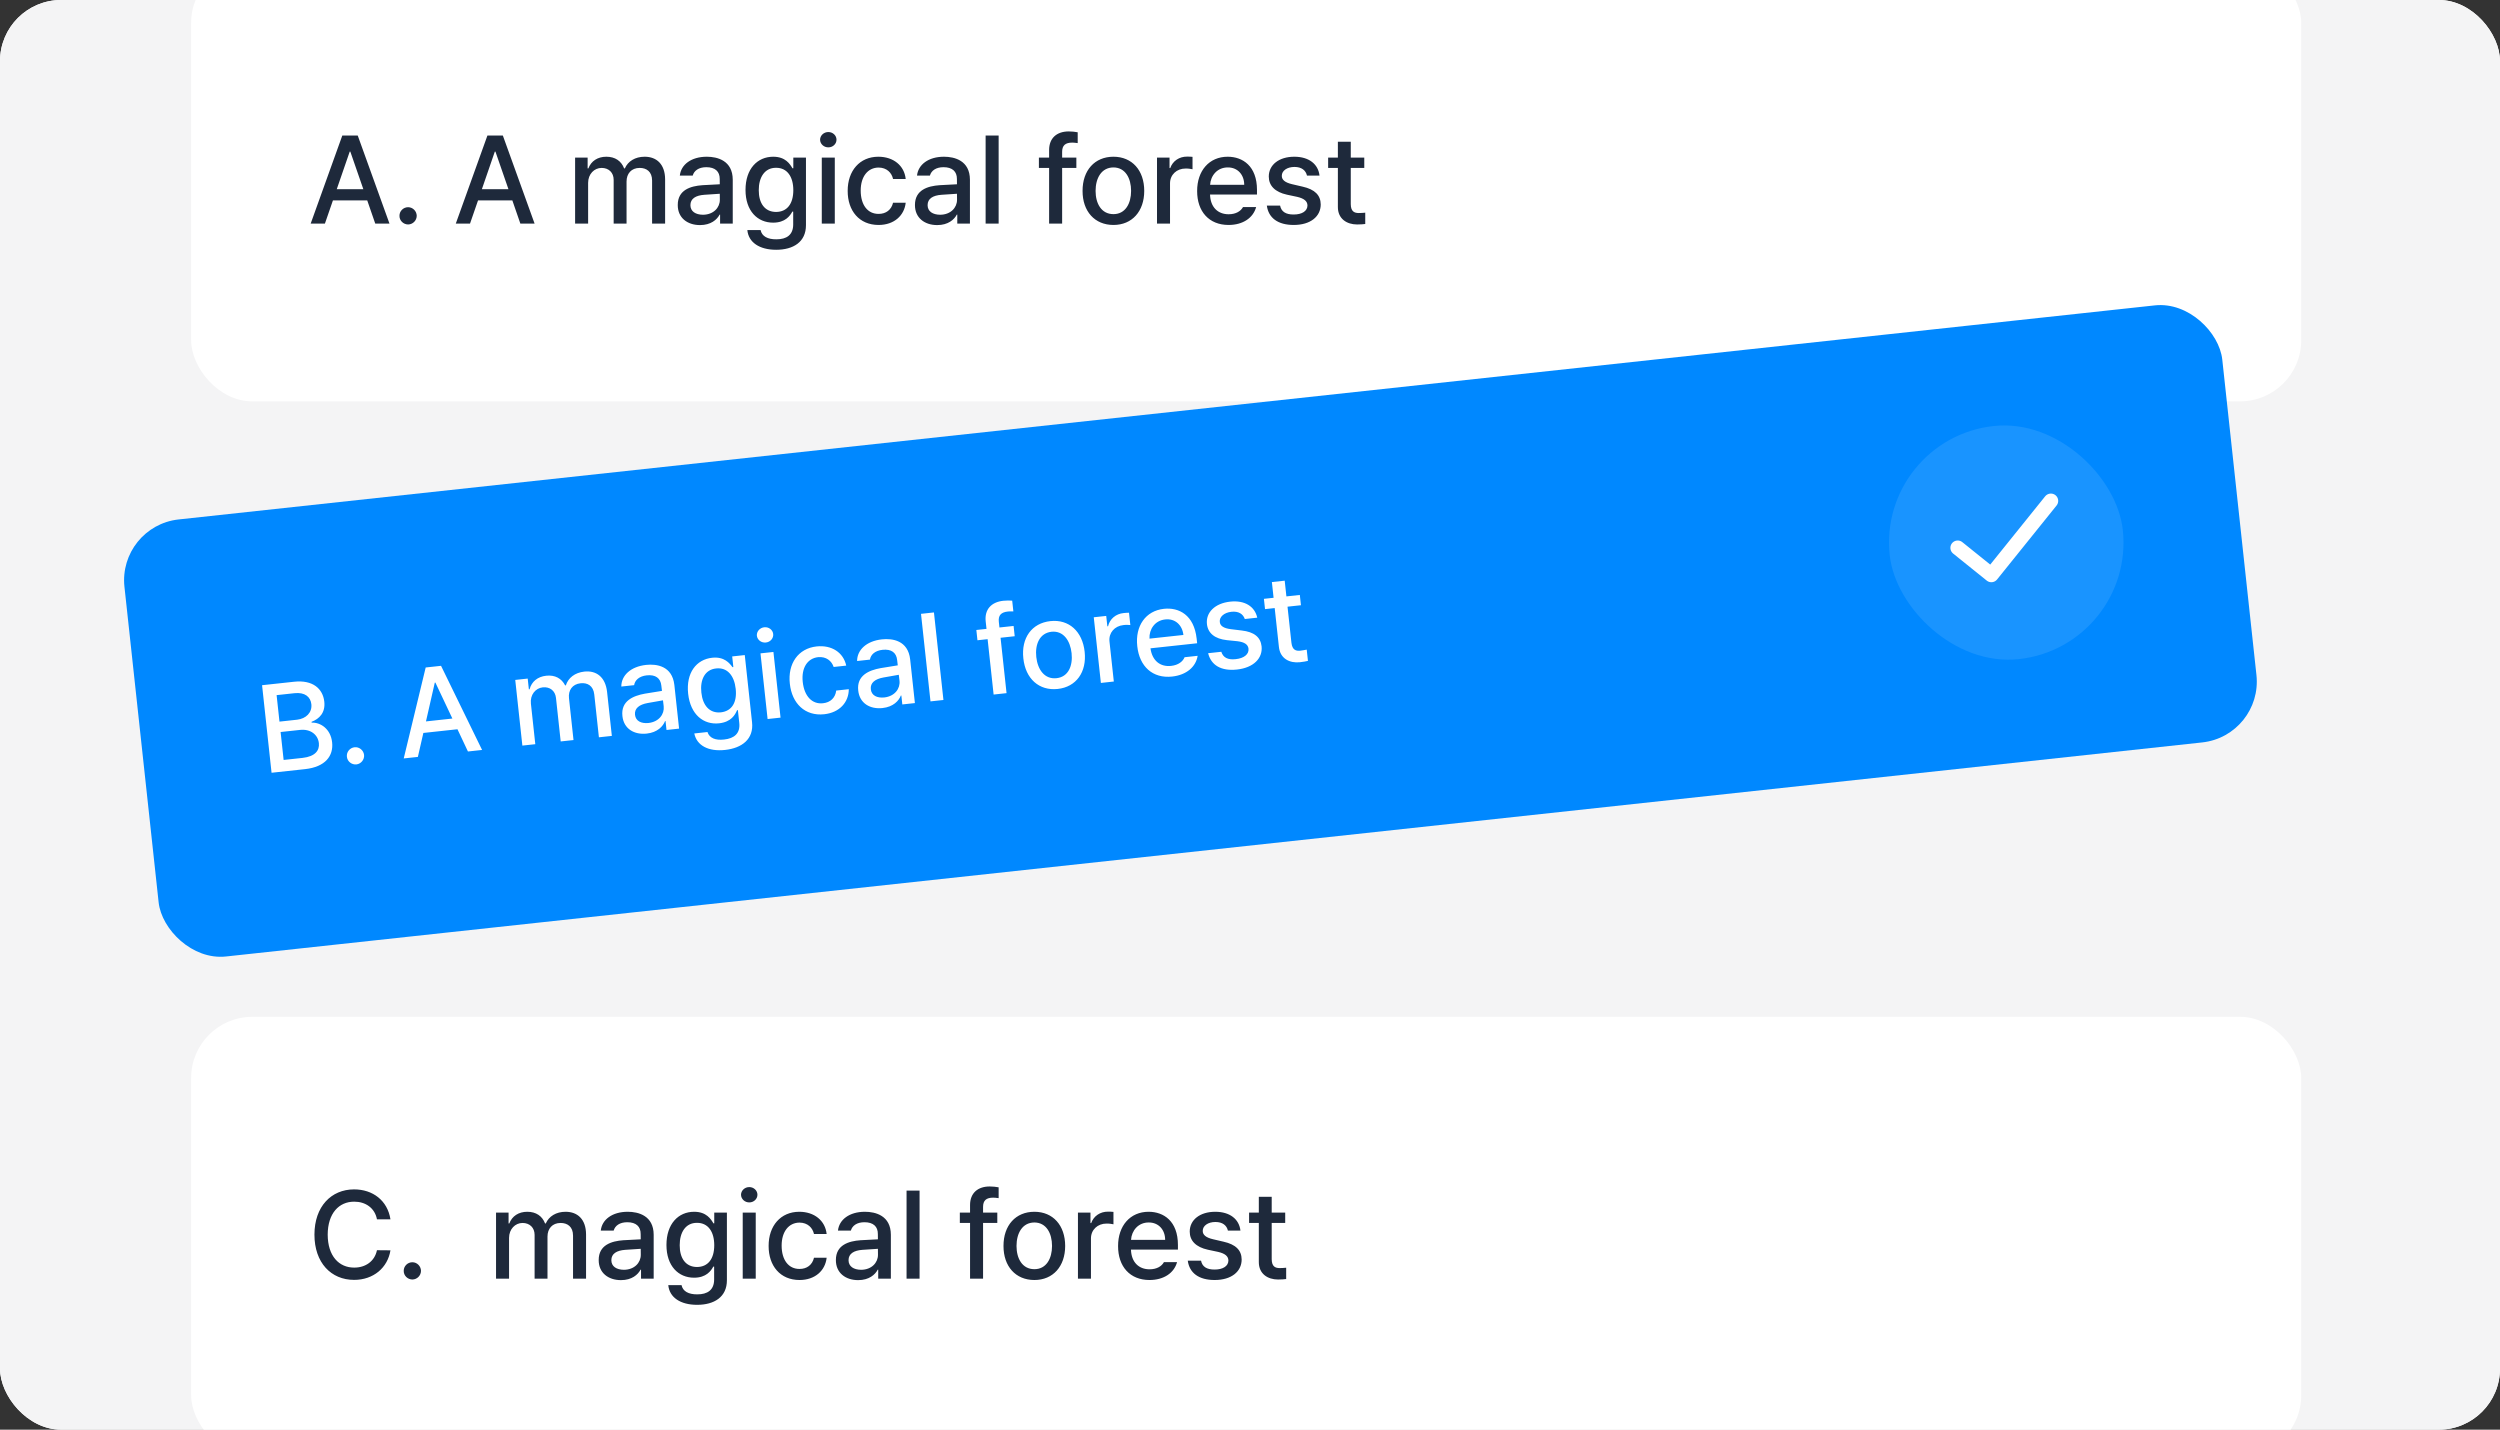 <svg width="327" height="187" viewBox="0 0 327 187" fill="none" xmlns="http://www.w3.org/2000/svg">
<rect x="0" y="0" width="327" height="187" fill="#333333" stroke="none"/>
<g clip-path="url(#clip0_2073_2133)">
<rect width="327" height="187" rx="8" fill="white"/>
<rect x="-40" y="-67" width="390" height="431" fill="#F4F4F5"/>
<rect x="25" y="-5" width="276" height="57.5" rx="8" fill="white"/>
<path d="M42.497 29.25H40.636L44.772 17.731H46.793L50.945 29.25H49.084L48.034 26.211H43.547L42.497 29.25ZM44.048 24.747H47.525L45.822 19.831H45.743L44.048 24.747ZM53.379 29.361C52.759 29.353 52.242 28.852 52.25 28.232C52.242 27.611 52.759 27.102 53.379 27.102C53.992 27.102 54.501 27.611 54.509 28.232C54.501 28.852 53.992 29.353 53.379 29.361ZM61.477 29.25H59.616L63.753 17.731H65.773L69.926 29.25H68.064L67.014 26.211H62.528L61.477 29.25ZM63.029 24.747H66.505L64.803 19.831H64.723L63.029 24.747ZM75.224 29.25V20.611H76.862V22.027H76.958C77.324 21.064 78.175 20.5 79.312 20.5C80.466 20.5 81.269 21.064 81.635 22.027H81.731C82.136 21.096 83.075 20.5 84.324 20.5C85.883 20.5 86.989 21.478 86.997 23.459V29.25H85.294V23.618C85.294 22.448 84.563 21.963 83.672 21.963C82.582 21.963 81.953 22.711 81.953 23.745V29.25H80.267V23.523C80.267 22.576 79.623 21.963 78.692 21.963C77.737 21.963 76.926 22.759 76.926 23.92V29.25H75.224ZM88.651 26.816C88.644 24.843 90.322 24.334 91.881 24.223C92.454 24.191 93.751 24.119 94.148 24.103L94.14 23.411C94.148 22.433 93.544 21.868 92.39 21.868C91.388 21.868 90.783 22.329 90.608 22.966H88.922C89.073 21.534 90.409 20.5 92.454 20.5C93.83 20.5 95.835 21.001 95.843 23.507V29.25H94.188V28.073H94.124C93.79 28.717 92.995 29.441 91.563 29.441C89.924 29.441 88.644 28.502 88.651 26.816ZM90.306 26.832C90.306 27.659 90.99 28.081 91.945 28.089C93.329 28.081 94.156 27.158 94.156 26.132L94.148 25.344C93.758 25.368 92.525 25.456 92.12 25.479C91.006 25.559 90.306 25.98 90.306 26.832ZM101.523 32.671C99.343 32.671 97.903 31.708 97.752 30.093H99.486C99.653 30.913 100.417 31.31 101.538 31.302C102.891 31.31 103.742 30.722 103.75 29.377V27.675H103.639C103.336 28.232 102.716 29.123 101.125 29.123C99.088 29.123 97.513 27.603 97.513 24.843C97.513 22.083 99.064 20.5 101.141 20.5C102.748 20.5 103.336 21.47 103.654 22.011H103.766V20.611H105.42V29.441C105.428 31.66 103.75 32.671 101.523 32.671ZM99.247 24.875C99.24 26.569 100.019 27.715 101.507 27.723C102.954 27.715 103.766 26.657 103.766 24.875C103.766 23.125 102.97 21.939 101.507 21.947C100.003 21.939 99.24 23.22 99.247 24.875ZM107.489 29.25V20.611H109.191V29.25H107.489ZM107.266 18.272C107.274 17.715 107.759 17.27 108.348 17.27C108.929 17.27 109.414 17.715 109.414 18.272C109.414 18.829 108.929 19.282 108.348 19.274C107.759 19.282 107.274 18.829 107.266 18.272ZM114.919 29.425C112.397 29.425 110.87 27.572 110.877 24.97C110.87 22.337 112.453 20.5 114.887 20.5C116.86 20.5 118.284 21.661 118.466 23.411H116.812C116.637 22.6 115.993 21.924 114.919 21.916C113.519 21.924 112.58 23.085 112.58 24.922C112.58 26.816 113.495 27.985 114.919 27.977C115.881 27.985 116.597 27.444 116.812 26.514H118.466C118.284 28.192 116.955 29.425 114.919 29.425ZM119.676 26.816C119.668 24.843 121.346 24.334 122.905 24.223C123.478 24.191 124.775 24.119 125.172 24.103L125.165 23.411C125.172 22.433 124.568 21.868 123.414 21.868C122.412 21.868 121.808 22.329 121.633 22.966H119.946C120.097 21.534 121.434 20.5 123.478 20.5C124.854 20.5 126.859 21.001 126.867 23.507V29.25H125.212V28.073H125.149C124.815 28.717 124.019 29.441 122.587 29.441C120.948 29.441 119.668 28.502 119.676 26.816ZM121.33 26.832C121.33 27.659 122.014 28.081 122.969 28.089C124.353 28.081 125.18 27.158 125.18 26.132L125.172 25.344C124.783 25.368 123.55 25.456 123.144 25.479C122.03 25.559 121.33 25.98 121.33 26.832ZM130.622 17.731V29.25H128.919V17.731H130.622ZM140.788 20.611V21.963H138.927V29.25H137.224V21.963H135.888V20.611H137.224V19.609C137.232 18.065 138.219 17.19 139.802 17.19C140.207 17.19 140.629 17.238 140.963 17.302V18.718C140.645 18.67 140.398 18.654 140.247 18.654C139.348 18.654 138.927 19.02 138.927 19.863V20.611H140.788ZM145.64 29.425C143.19 29.425 141.591 27.643 141.599 24.97C141.591 22.282 143.19 20.5 145.64 20.5C148.075 20.5 149.666 22.282 149.666 24.97C149.666 27.643 148.075 29.425 145.64 29.425ZM143.302 24.97C143.302 26.617 144.057 28.009 145.64 28.009C147.2 28.009 147.947 26.617 147.947 24.97C147.947 23.316 147.2 21.908 145.64 21.9C144.057 21.908 143.302 23.316 143.302 24.97ZM151.336 29.25V20.611H152.975V21.979H153.07C153.389 21.056 154.256 20.476 155.266 20.484C155.473 20.476 155.807 20.5 155.982 20.515V22.138C155.839 22.107 155.441 22.035 155.091 22.043C153.914 22.035 153.039 22.854 153.039 23.984V29.25H151.336ZM160.691 29.425C158.146 29.425 156.578 27.667 156.586 24.986C156.578 22.329 158.169 20.5 160.58 20.5C162.545 20.5 164.414 21.717 164.414 24.843V25.448H158.273C158.321 27.094 159.291 28.025 160.707 28.025C161.67 28.025 162.298 27.611 162.584 27.086H164.303C163.921 28.486 162.592 29.425 160.691 29.425ZM158.281 24.175H162.744C162.744 22.862 161.892 21.892 160.596 21.9C159.235 21.892 158.352 22.958 158.281 24.175ZM170.953 22.966C170.794 22.282 170.253 21.836 169.314 21.836C168.344 21.836 167.652 22.337 167.66 22.997C167.652 23.507 168.057 23.872 169.012 24.095L170.38 24.413C171.971 24.771 172.743 25.527 172.751 26.752C172.743 28.311 171.422 29.425 169.219 29.425C167.143 29.425 165.918 28.502 165.703 26.895H167.437C167.588 27.675 168.177 28.065 169.203 28.057C170.301 28.065 171.009 27.603 171.017 26.879C171.009 26.323 170.595 25.965 169.68 25.75L168.328 25.463C166.769 25.121 165.957 24.286 165.957 23.093C165.957 21.558 167.294 20.5 169.298 20.5C171.223 20.5 172.425 21.478 172.592 22.966H170.953ZM178.447 20.611V21.963H176.681V26.704C176.689 27.683 177.166 27.858 177.715 27.866C177.961 27.866 178.335 27.842 178.574 27.818V29.298C178.343 29.329 177.977 29.361 177.508 29.361C176.179 29.361 174.978 28.63 174.994 27.054V21.963H173.721V20.611H174.994V18.543H176.681V20.611H178.447Z" fill="#1E293B"/>
<rect x="15.417" y="68.804" width="276" height="57.5" rx="8" transform="rotate(-6.182 15.417 68.804)" fill="#0088FF"/>
<path d="M35.52 101.077L34.279 89.625L38.471 89.171C40.915 88.906 42.234 90.084 42.419 91.784C42.574 93.216 41.774 94.03 40.751 94.413L40.763 94.524C41.909 94.464 43.25 95.327 43.442 97.098C43.632 98.854 42.574 100.313 39.901 100.602L35.52 101.077ZM37.099 99.402L39.582 99.133C41.226 98.947 41.812 98.155 41.709 97.206C41.59 96.106 40.625 95.323 39.249 95.472L36.703 95.748L37.099 99.402ZM36.555 94.388L38.865 94.137C40.019 94.004 40.845 93.211 40.726 92.111C40.623 91.162 39.889 90.522 38.521 90.67L36.18 90.924L36.555 94.388ZM46.62 99.987C46.002 100.045 45.434 99.603 45.375 98.985C45.3 98.369 45.759 97.807 46.376 97.74C46.985 97.675 47.546 98.126 47.621 98.742C47.68 99.36 47.228 99.913 46.62 99.987ZM54.658 99.004L52.808 99.204L55.68 87.307L57.689 87.09L63.057 98.094L61.207 98.295L59.836 95.386L55.375 95.87L54.658 99.004ZM55.716 94.361L59.172 93.986L56.95 89.282L56.871 89.29L55.716 94.361ZM68.325 97.524L67.394 88.935L69.024 88.758L69.176 90.166L69.271 90.156C69.531 89.159 70.317 88.506 71.448 88.384C72.594 88.26 73.454 88.735 73.921 89.652L74.016 89.642C74.319 88.673 75.188 87.979 76.43 87.844C77.98 87.676 79.185 88.53 79.406 90.498L80.029 96.256L78.337 96.439L77.731 90.84C77.605 89.677 76.825 89.274 75.939 89.37C74.856 89.487 74.311 90.298 74.423 91.326L75.015 96.799L73.339 96.981L72.722 91.286C72.62 90.345 71.913 89.806 70.988 89.906C70.039 90.009 69.318 90.887 69.443 92.041L70.017 97.34L68.325 97.524ZM81.412 93.658C81.192 91.697 82.806 91.01 84.344 90.732C84.91 90.638 86.192 90.427 86.585 90.369L86.503 89.682C86.405 88.708 85.743 88.212 84.597 88.336C83.6 88.444 83.049 88.968 82.943 89.619L81.267 89.801C81.263 88.361 82.48 87.189 84.513 86.969C85.881 86.82 87.928 87.103 88.206 89.593L88.824 95.303L87.179 95.481L87.052 94.311L86.989 94.318C86.726 94.994 86.013 95.8 84.59 95.954C82.96 96.13 81.586 95.335 81.412 93.658ZM83.059 93.495C83.148 94.318 83.874 94.663 84.824 94.568C86.199 94.411 86.922 93.405 86.811 92.385L86.719 91.603C86.334 91.668 85.117 91.888 84.717 91.956C83.618 92.154 82.968 92.649 83.059 93.495ZM94.839 98.092C92.672 98.327 91.137 97.525 90.813 95.936L92.537 95.749C92.791 96.546 93.593 96.859 94.708 96.73C96.053 96.593 96.836 95.916 96.699 94.578L96.516 92.886L96.405 92.898C96.164 93.484 95.643 94.437 94.062 94.608C92.037 94.827 90.308 93.486 90.01 90.742C89.713 87.998 91.085 86.257 93.149 86.033C94.746 85.86 95.436 86.762 95.811 87.265L95.921 87.253L95.771 85.861L97.416 85.683L98.367 94.462C98.613 96.667 97.053 97.853 94.839 98.092ZM91.738 90.587C91.912 92.272 92.811 93.327 94.29 93.175C95.729 93.011 96.422 91.872 96.23 90.1C96.041 88.36 95.123 87.268 93.668 87.433C92.173 87.587 91.552 88.943 91.738 90.587ZM100.402 94.049L99.472 85.46L101.164 85.277L102.095 93.866L100.402 94.049ZM98.999 83.159C98.947 82.605 99.381 82.11 99.966 82.046C100.544 81.984 101.074 82.374 101.134 82.928C101.194 83.481 100.76 83.985 100.182 84.039C99.598 84.111 99.067 83.712 98.999 83.159ZM107.808 93.423C105.301 93.695 103.583 92.016 103.31 89.429C103.019 86.812 104.395 84.815 106.815 84.553C108.776 84.341 110.317 85.342 110.687 87.062L109.042 87.24C108.781 86.452 108.068 85.85 106.999 85.957C105.608 86.116 104.8 87.372 104.998 89.199C105.202 91.081 106.237 92.145 107.652 91.984C108.61 91.888 109.263 91.273 109.377 90.325L111.022 90.147C111.02 91.835 109.832 93.204 107.808 93.423ZM112.256 90.317C112.036 88.356 113.65 87.669 115.188 87.391C115.754 87.297 117.035 87.087 117.429 87.028L117.347 86.341C117.249 85.367 116.587 84.871 115.44 84.995C114.444 85.103 113.893 85.627 113.787 86.278L112.11 86.46C112.107 85.02 113.324 83.848 115.356 83.628C116.725 83.48 118.772 83.762 119.049 86.252L119.668 91.963L118.023 92.141L117.896 90.97L117.833 90.977C117.57 91.654 116.857 92.459 115.433 92.613C113.804 92.79 112.43 91.994 112.256 90.317ZM113.903 90.154C113.992 90.977 114.718 91.322 115.667 91.228C117.043 91.071 117.766 90.064 117.655 89.044L117.563 88.262C117.178 88.328 115.961 88.547 115.56 88.615C114.462 88.814 113.811 89.308 113.903 90.154ZM122.16 80.106L123.401 91.558L121.708 91.742L120.468 80.29L122.16 80.106ZM132.578 81.875L132.723 83.219L130.873 83.419L131.657 90.664L129.965 90.847L129.18 83.603L127.851 83.747L127.706 82.402L129.035 82.258L128.927 81.262C128.768 79.727 129.655 78.751 131.229 78.58C131.632 78.536 132.056 78.538 132.395 78.566L132.548 79.974C132.226 79.96 131.979 79.971 131.829 79.987C130.935 80.084 130.556 80.493 130.646 81.332L130.727 82.075L132.578 81.875ZM138.351 90.115C135.915 90.379 134.134 88.779 133.854 86.121C133.556 83.449 134.954 81.505 137.39 81.241C139.81 80.979 141.584 82.579 141.873 85.253C142.161 87.91 140.771 89.853 138.351 90.115ZM135.546 85.938C135.723 87.575 136.625 88.878 138.199 88.707C139.749 88.539 140.342 87.075 140.165 85.438C139.987 83.793 139.092 82.473 137.541 82.633C135.968 82.812 135.368 84.293 135.546 85.938ZM143.995 89.328L143.064 80.739L144.694 80.562L144.841 81.923L144.936 81.912C145.153 80.961 145.952 80.29 146.958 80.189C147.162 80.159 147.497 80.147 147.673 80.144L147.848 81.757C147.702 81.741 147.299 81.712 146.952 81.758C145.78 81.877 144.998 82.786 145.12 83.909L145.687 89.144L143.995 89.328ZM153.314 88.494C150.783 88.768 149.036 87.189 148.755 84.523C148.461 81.882 149.846 79.892 152.242 79.633C154.196 79.421 156.185 80.43 156.522 83.538L156.587 84.139L150.482 84.8C150.706 86.432 151.771 87.253 153.179 87.1C154.136 86.997 154.716 86.518 154.945 85.965L156.653 85.78C156.424 87.213 155.204 88.289 153.314 88.494ZM150.352 83.534L154.789 83.053C154.648 81.749 153.697 80.875 152.409 81.023C151.056 81.161 150.293 82.316 150.352 83.534ZM162.821 80.967C162.589 80.304 162.003 79.92 161.07 80.021C160.105 80.125 159.471 80.698 159.55 81.354C159.597 81.861 160.04 82.181 161.013 82.299L162.407 82.468C164.028 82.653 164.876 83.321 165.016 84.538C165.176 86.089 163.983 87.339 161.792 87.576C159.728 87.799 158.411 87.014 158.024 85.439L159.748 85.253C159.983 86.012 160.61 86.336 161.629 86.217C162.721 86.107 163.376 85.572 163.306 84.852C163.238 84.299 162.788 83.987 161.855 83.872L160.48 83.733C158.893 83.561 157.996 82.818 157.868 81.632C157.703 80.105 158.917 78.91 160.91 78.694C162.824 78.487 164.124 79.33 164.45 80.791L162.821 80.967ZM170.017 77.819L170.163 79.164L168.407 79.354L168.918 84.068C169.031 85.04 169.524 85.162 170.071 85.111C170.316 85.084 170.685 85.02 170.92 84.971L171.079 86.442C170.853 86.498 170.493 86.57 170.026 86.62C168.705 86.763 167.432 86.165 167.279 84.597L166.73 79.536L165.465 79.673L165.319 78.328L166.585 78.191L166.362 76.135L168.039 75.953L168.261 78.01L170.017 77.819Z" fill="white"/>
<rect x="245.524" y="57.375" width="30.667" height="30.667" rx="15.333" transform="rotate(-6.182 245.524 57.375)" fill="white" fill-opacity="0.1"/>
<path d="M268.255 65.517L260.468 75.196L256.068 71.656" stroke="white" stroke-width="1.917" stroke-linecap="round" stroke-linejoin="round"/>
<rect x="25" y="133" width="276" height="57.5" rx="8" fill="white"/>
<path d="M49.306 159.486C49.028 157.998 47.795 157.171 46.331 157.179C44.343 157.171 42.871 158.698 42.863 161.491C42.871 164.299 44.35 165.81 46.331 165.802C47.779 165.81 49.004 164.999 49.306 163.527L51.072 163.543C50.706 165.818 48.853 167.409 46.315 167.409C43.316 167.409 41.129 165.174 41.129 161.491C41.129 157.808 43.332 155.572 46.315 155.572C48.75 155.572 50.683 157.012 51.072 159.486H49.306ZM53.936 167.361C53.316 167.353 52.799 166.852 52.807 166.232C52.799 165.611 53.316 165.102 53.936 165.102C54.549 165.102 55.058 165.611 55.066 166.232C55.058 166.852 54.549 167.353 53.936 167.361ZM64.882 167.25V158.611H66.521V160.027H66.616C66.982 159.064 67.834 158.5 68.971 158.5C70.124 158.5 70.928 159.064 71.294 160.027H71.389C71.795 159.096 72.734 158.5 73.983 158.5C75.542 158.5 76.647 159.478 76.656 161.459V167.25H74.953V161.618C74.953 160.449 74.221 159.963 73.33 159.963C72.24 159.963 71.612 160.711 71.612 161.745V167.25H69.926V161.522C69.926 160.576 69.281 159.963 68.35 159.963C67.396 159.963 66.585 160.759 66.585 161.92V167.25H64.882ZM78.31 164.816C78.302 162.843 79.981 162.334 81.54 162.222C82.112 162.191 83.409 162.119 83.807 162.103L83.799 161.411C83.807 160.433 83.202 159.868 82.049 159.868C81.047 159.868 80.442 160.329 80.267 160.966H78.581C78.732 159.534 80.068 158.5 82.112 158.5C83.489 158.5 85.493 159.001 85.501 161.507V167.25H83.847V166.073H83.783C83.449 166.717 82.653 167.441 81.222 167.441C79.583 167.441 78.302 166.502 78.31 164.816ZM79.965 164.832C79.965 165.659 80.649 166.081 81.603 166.089C82.988 166.081 83.815 165.158 83.815 164.132L83.807 163.344C83.417 163.368 82.184 163.456 81.778 163.479C80.665 163.559 79.965 163.981 79.965 164.832ZM91.181 170.671C89.001 170.671 87.562 169.708 87.41 168.093H89.145C89.312 168.913 90.075 169.31 91.197 169.302C92.549 169.31 93.401 168.722 93.409 167.377V165.675H93.297C92.995 166.232 92.374 167.123 90.783 167.123C88.747 167.123 87.172 165.603 87.172 162.843C87.172 160.083 88.723 158.5 90.799 158.5C92.406 158.5 92.995 159.47 93.313 160.011H93.424V158.611H95.079V167.441C95.087 169.66 93.409 170.671 91.181 170.671ZM88.906 162.875C88.898 164.569 89.678 165.715 91.165 165.723C92.613 165.715 93.424 164.657 93.424 162.875C93.424 161.125 92.629 159.939 91.165 159.947C89.662 159.939 88.898 161.22 88.906 162.875ZM97.147 167.25V158.611H98.85V167.25H97.147ZM96.925 156.272C96.933 155.715 97.418 155.27 98.006 155.27C98.587 155.27 99.072 155.715 99.072 156.272C99.072 156.829 98.587 157.282 98.006 157.275C97.418 157.282 96.933 156.829 96.925 156.272ZM104.577 167.425C102.055 167.425 100.528 165.572 100.536 162.97C100.528 160.337 102.111 158.5 104.545 158.5C106.518 158.5 107.942 159.661 108.125 161.411H106.47C106.295 160.6 105.651 159.924 104.577 159.916C103.177 159.924 102.238 161.085 102.238 162.923C102.238 164.816 103.153 165.985 104.577 165.977C105.54 165.985 106.256 165.444 106.47 164.514H108.125C107.942 166.192 106.614 167.425 104.577 167.425ZM109.334 164.816C109.326 162.843 111.005 162.334 112.564 162.222C113.137 162.191 114.433 162.119 114.831 162.103L114.823 161.411C114.831 160.433 114.227 159.868 113.073 159.868C112.071 159.868 111.466 160.329 111.291 160.966H109.605C109.756 159.534 111.092 158.5 113.137 158.5C114.513 158.5 116.518 159.001 116.525 161.507V167.25H114.871V166.073H114.807C114.473 166.717 113.678 167.441 112.246 167.441C110.607 167.441 109.326 166.502 109.334 164.816ZM110.989 164.832C110.989 165.659 111.673 166.081 112.628 166.089C114.012 166.081 114.839 165.158 114.839 164.132L114.831 163.344C114.441 163.368 113.208 163.456 112.803 163.479C111.689 163.559 110.989 163.981 110.989 164.832ZM120.28 155.731V167.25H118.578V155.731H120.28ZM130.447 158.611V159.963H128.585V167.25H126.883V159.963H125.546V158.611H126.883V157.609C126.891 156.065 127.877 155.19 129.46 155.19C129.866 155.19 130.287 155.238 130.622 155.302V156.718C130.303 156.67 130.057 156.654 129.906 156.654C129.007 156.654 128.585 157.02 128.585 157.863V158.611H130.447ZM135.299 167.425C132.849 167.425 131.25 165.643 131.258 162.97C131.25 160.281 132.849 158.5 135.299 158.5C137.733 158.5 139.324 160.281 139.324 162.97C139.324 165.643 137.733 167.425 135.299 167.425ZM132.96 162.97C132.96 164.617 133.716 166.009 135.299 166.009C136.858 166.009 137.606 164.617 137.606 162.97C137.606 161.316 136.858 159.908 135.299 159.9C133.716 159.908 132.96 161.316 132.96 162.97ZM140.995 167.25V158.611H142.634V159.979H142.729C143.047 159.056 143.914 158.476 144.925 158.484C145.131 158.476 145.465 158.5 145.64 158.516V160.138C145.497 160.106 145.1 160.035 144.75 160.043C143.572 160.035 142.697 160.854 142.697 161.984V167.25H140.995ZM150.35 167.425C147.804 167.425 146.237 165.667 146.245 162.986C146.237 160.329 147.828 158.5 150.238 158.5C152.203 158.5 154.073 159.717 154.073 162.843V163.448H147.931C147.979 165.094 148.95 166.025 150.366 166.025C151.328 166.025 151.957 165.611 152.243 165.086H153.961C153.579 166.486 152.251 167.425 150.35 167.425ZM147.939 162.175H152.402C152.402 160.862 151.551 159.892 150.254 159.9C148.894 159.892 148.011 160.958 147.939 162.175ZM160.612 160.966C160.453 160.281 159.912 159.836 158.973 159.836C158.002 159.836 157.31 160.337 157.318 160.997C157.31 161.507 157.716 161.872 158.671 162.095L160.039 162.413C161.63 162.771 162.401 163.527 162.409 164.752C162.401 166.311 161.081 167.425 158.877 167.425C156.801 167.425 155.576 166.502 155.361 164.895H157.096C157.247 165.675 157.835 166.065 158.862 166.057C159.959 166.065 160.667 165.603 160.675 164.879C160.667 164.323 160.254 163.965 159.339 163.75L157.987 163.463C156.427 163.121 155.616 162.286 155.616 161.093C155.616 159.558 156.952 158.5 158.957 158.5C160.882 158.5 162.083 159.478 162.25 160.966H160.612ZM168.105 158.611V159.963H166.339V164.704C166.347 165.683 166.824 165.858 167.373 165.866C167.62 165.866 167.994 165.842 168.232 165.818V167.298C168.002 167.33 167.636 167.361 167.166 167.361C165.838 167.361 164.637 166.63 164.653 165.054V159.963H163.38V158.611H164.653V156.543H166.339V158.611H168.105Z" fill="#1E293B"/>
</g>
<defs>
<clipPath id="clip0_2073_2133">
<rect width="327" height="187" rx="8" fill="white"/>
</clipPath>
</defs>
</svg>
